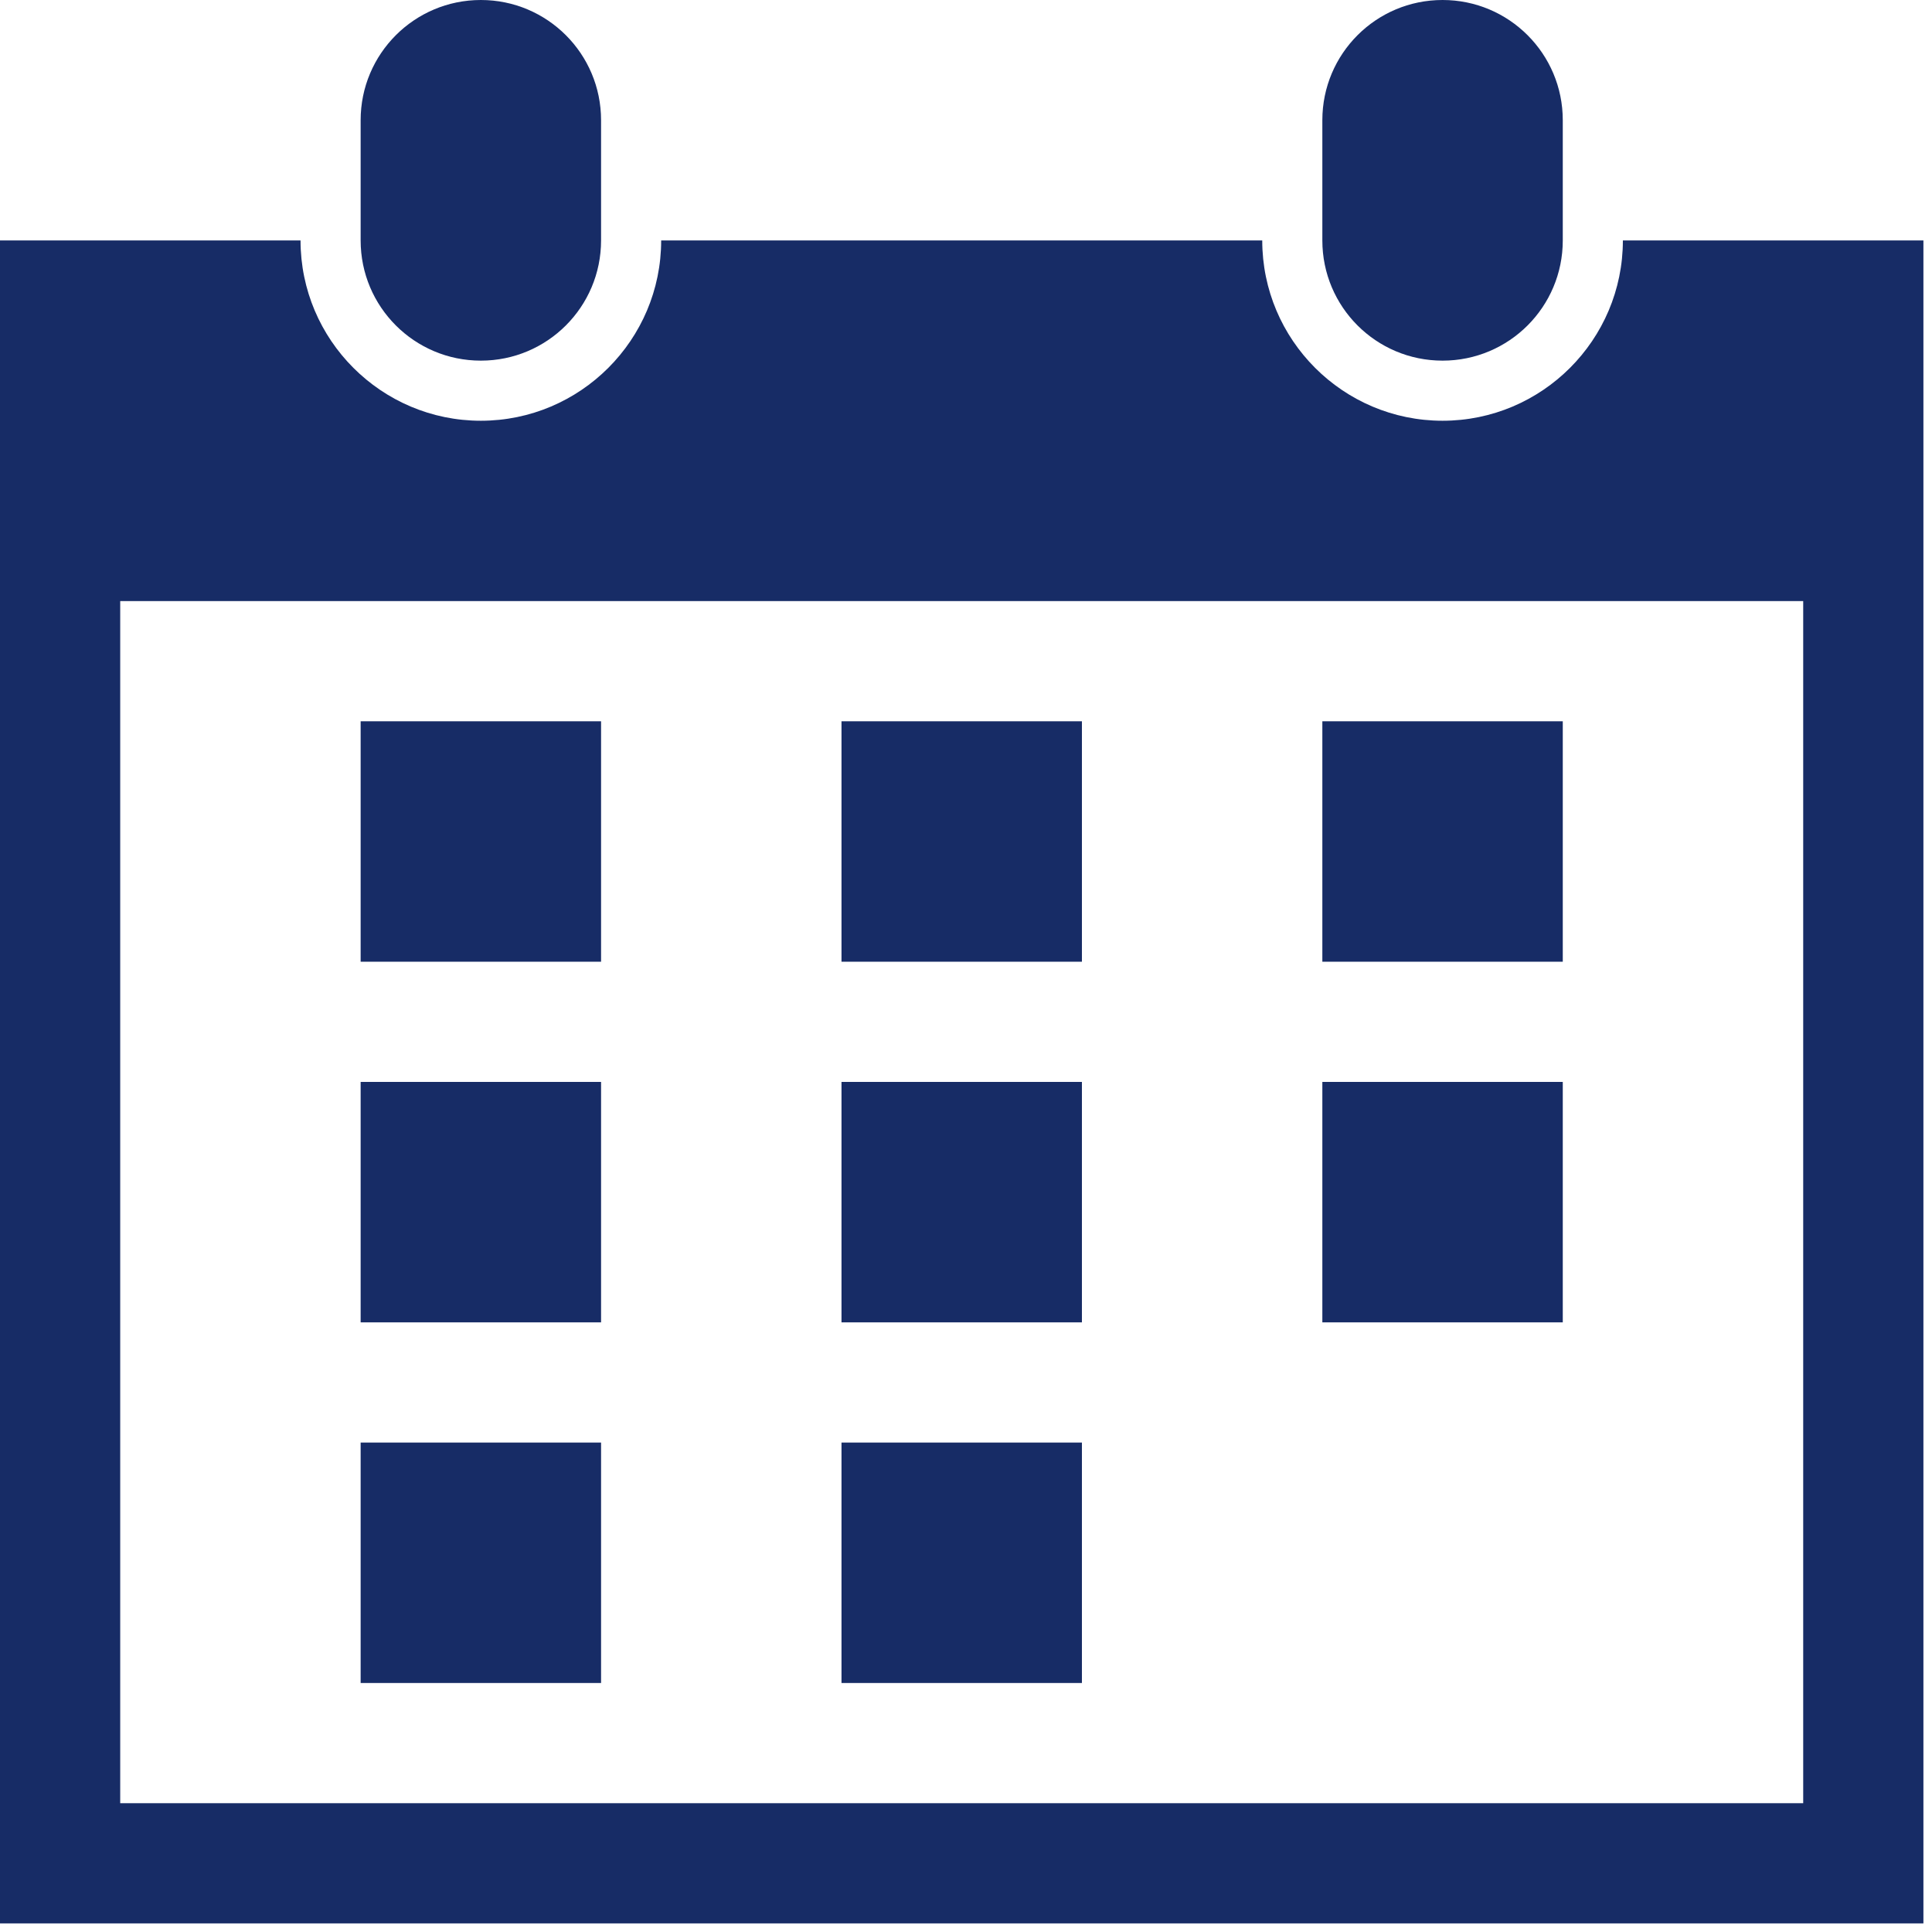 <?xml version="1.0" encoding="UTF-8" standalone="no"?>
<!DOCTYPE svg PUBLIC "-//W3C//DTD SVG 1.1//EN" "http://www.w3.org/Graphics/SVG/1.1/DTD/svg11.dtd">
<svg width="100%" height="100%" viewBox="0 0 18 18" version="1.1" xmlns="http://www.w3.org/2000/svg" xmlns:xlink="http://www.w3.org/1999/xlink" xml:space="preserve" xmlns:serif="http://www.serif.com/" style="fill-rule:evenodd;clip-rule:evenodd;stroke-linejoin:round;stroke-miterlimit:2;">
    <g transform="matrix(0.035,0,0,0.035,0,0)">
        <path d="M160,256L96,256L96,192L160,192L160,256ZM288,192L224,192L224,256L288,256L288,192ZM416,192L352,192L352,256L416,256L416,192ZM160,288L96,288L96,352L160,352L160,288ZM288,288L224,288L224,352L288,352L288,288ZM416,288L352,288L352,352L416,352L416,288ZM160,384L96,384L96,448L160,448L160,384ZM288,384L224,384L224,448L288,448L288,384ZM128,96C145.672,96 160,81.687 160,64L160,32C160,14.312 145.672,0 128,0C110.328,0 96,14.313 96,32L96,64C96,81.688 110.328,96 128,96ZM512,64L512,512L0,512L0,64L80,64C80,90.469 101.531,112 128,112C154.469,112 176,90.469 176,64L336,64C336,90.469 357.531,112 384,112C410.469,112 432,90.469 432,64L512,64ZM480,160L32,160L32,480L480,480L480,160ZM384,96C401.688,96 416,81.687 416,64L416,32C416,14.312 401.688,0 384,0C366.312,0 352,14.313 352,32L352,64C352,81.688 366.312,96 384,96Z" style="fill-rule:nonzero;" fill="#172C66"/>
    </g>
</svg>
